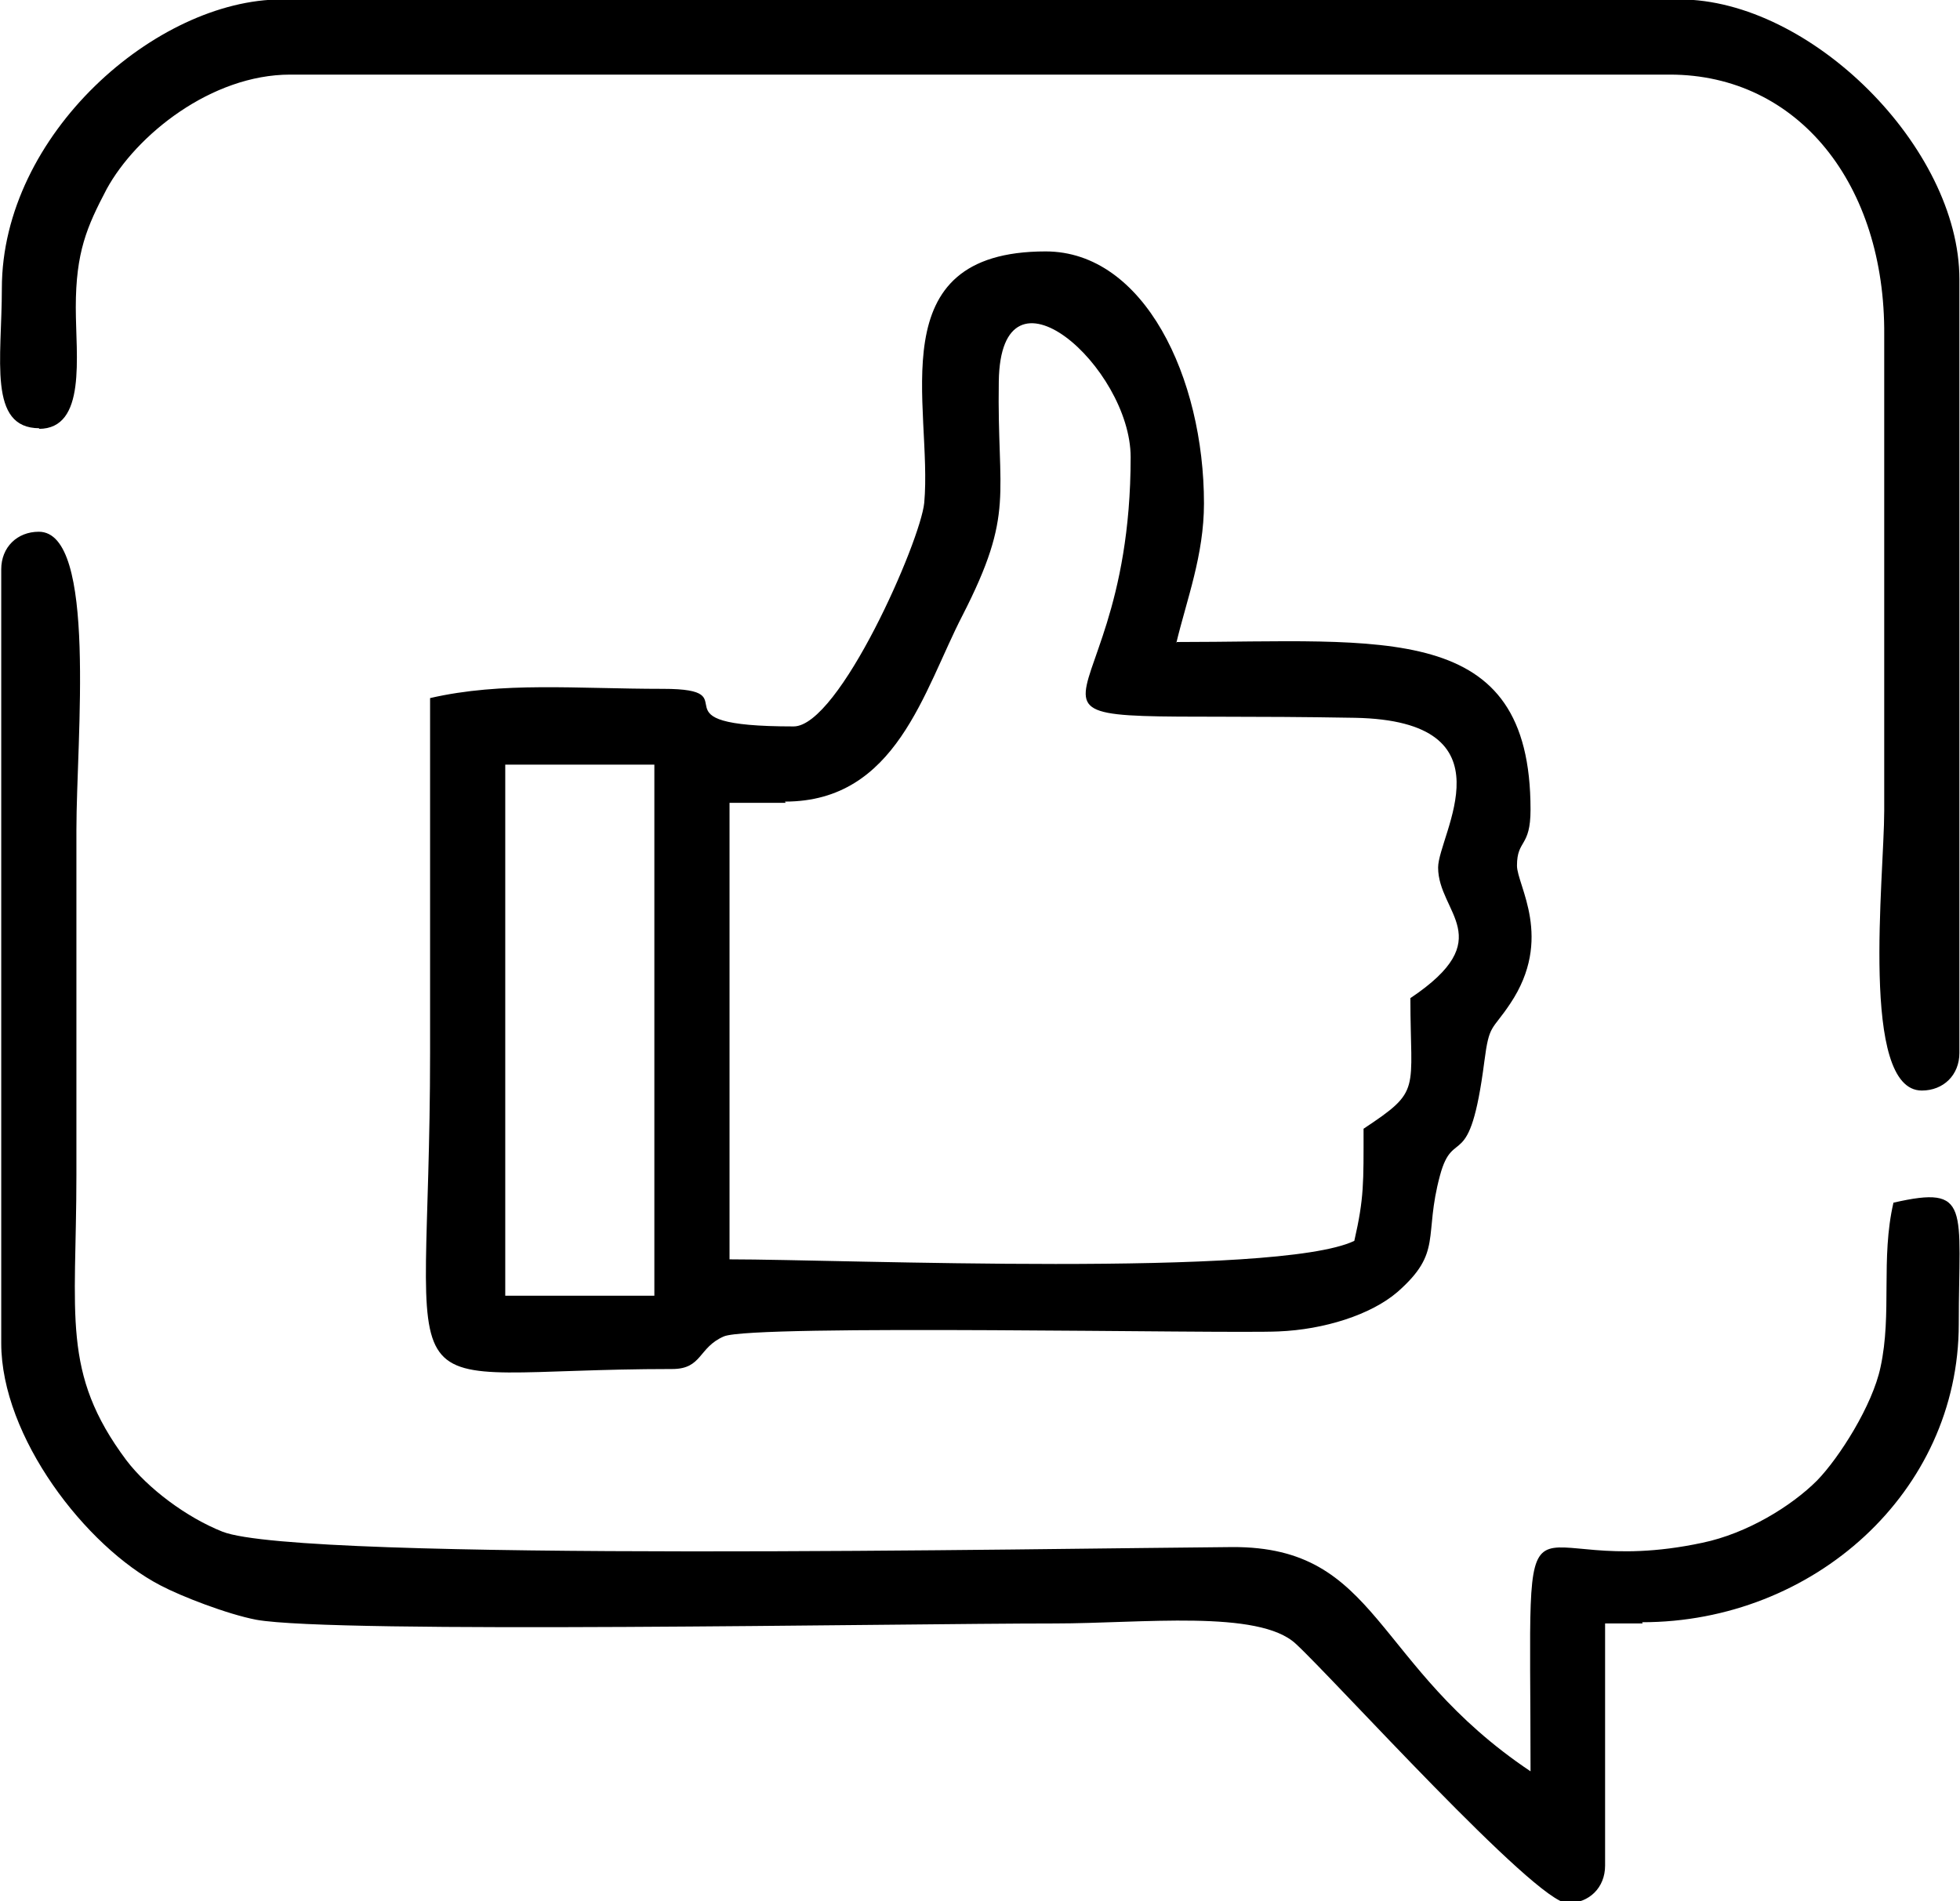 <?xml version="1.0" encoding="UTF-8"?>
<!DOCTYPE svg PUBLIC "-//W3C//DTD SVG 1.1//EN" "http://www.w3.org/Graphics/SVG/1.1/DTD/svg11.dtd">
<!-- Creator: CorelDRAW -->
<svg xmlns="http://www.w3.org/2000/svg" xml:space="preserve" width="3.69mm" height="3.58mm" version="1.1" style="shape-rendering:geometricPrecision; text-rendering:geometricPrecision; image-rendering:optimizeQuality; fill-rule:evenodd; clip-rule:evenodd"
viewBox="0 0 31.81 30.86"
 xmlns:xlink="http://www.w3.org/1999/xlink"
 xmlns:xodm="http://www.corel.com/coreldraw/odm/2003">
 <defs>
  <style type="text/css">
   <![CDATA[
    .fil0 {fill:black}
   ]]>
  </style>
 </defs>
 <g id="Camada_x0020_1">
  <path class="fil0" d="M8.2 12.41l2.42 0 0 8.62 -2.42 0 0 -8.62zm4.54 0.6c1.81,0 2.25,-1.8 2.88,-3.02 0.86,-1.68 0.56,-1.93 0.59,-3.8 0.03,-2.11 2.14,-0.23 2.14,1.23 0,4.85 -3.15,4.11 3.64,4.23 2.6,0.05 1.35,1.9 1.35,2.43 0,0.74 1,1.15 -0.45,2.12 0,1.53 0.19,1.49 -0.76,2.12 0,0.88 0.01,1.12 -0.15,1.82 -1.25,0.6 -8.3,0.3 -10.14,0.3l0 -7.41 0.91 0zm6.35 -2.57c0.17,-0.71 0.45,-1.43 0.45,-2.27 0,-2.04 -0.97,-4.09 -2.57,-4.09 -2.73,0 -1.83,2.52 -1.97,4.08 -0.06,0.62 -1.38,3.63 -2.12,3.63 -2.42,0 -0.64,-0.61 -2.12,-0.61 -1.41,0 -2.61,-0.12 -3.78,0.15 0,1.92 0,3.83 0,5.75 0,6.11 -0.91,5.14 3.93,5.14 0.49,0 0.42,-0.35 0.84,-0.53 0.48,-0.2 8.14,-0.04 9,-0.08 0.74,-0.03 1.5,-0.27 1.93,-0.64 0.74,-0.65 0.42,-0.89 0.69,-1.89 0.22,-0.82 0.48,0.01 0.72,-1.85 0.08,-0.62 0.12,-0.49 0.42,-0.94 0.71,-1.06 0.11,-1.92 0.11,-2.24 0,-0.43 0.22,-0.29 0.22,-0.91 0,-3.08 -2.37,-2.72 -5.75,-2.72zm7.56 15.89c2.78,0 5.14,-2.11 5.14,-4.84 0,-1.89 0.21,-2.26 -1.06,-1.97 -0.21,0.91 -0.02,1.8 -0.21,2.67 -0.13,0.62 -0.67,1.47 -1.03,1.84 -0.42,0.42 -1.14,0.86 -1.86,1.01 -3.08,0.66 -2.79,-1.55 -2.79,3.71 -2.57,-1.72 -2.45,-3.65 -4.84,-3.64 -2.84,0.02 -15.13,0.25 -16.39,-0.25 -0.58,-0.23 -1.21,-0.7 -1.56,-1.16 -1.06,-1.42 -0.81,-2.34 -0.81,-4.63 0,-1.87 0,-3.73 0,-5.6 0,-1.47 0.34,-4.84 -0.61,-4.84 -0.35,0 -0.61,0.25 -0.61,0.61l0 12.56c0,1.52 1.37,3.3 2.58,3.93 0.34,0.18 1.09,0.47 1.56,0.56 1.28,0.23 10.37,0.06 12.96,0.06 1.41,0 3.31,-0.23 3.91,0.33 0.61,0.56 3.9,4.21 4.41,4.21 0.35,0 0.61,-0.25 0.61,-0.61l0 -3.93 0.61 0zm-26.02 -19.37c0.78,0 0.6,-1.18 0.6,-1.97 -0,-0.9 0.18,-1.31 0.5,-1.92 0.48,-0.88 1.7,-1.86 2.98,-1.86l22.39 0c2.09,0 3.5,1.79 3.48,4.23l-0 7.72c0,1.07 -0.4,4.54 0.61,4.54 0.35,0 0.61,-0.25 0.61,-0.61l0 -12.56c0,-2.13 -2.41,-4.54 -4.54,-4.54l-22.69 0c-2.03,0 -4.54,2.19 -4.54,4.69 0,1.15 -0.23,2.27 0.61,2.27z"/>
 </g>
</svg>
